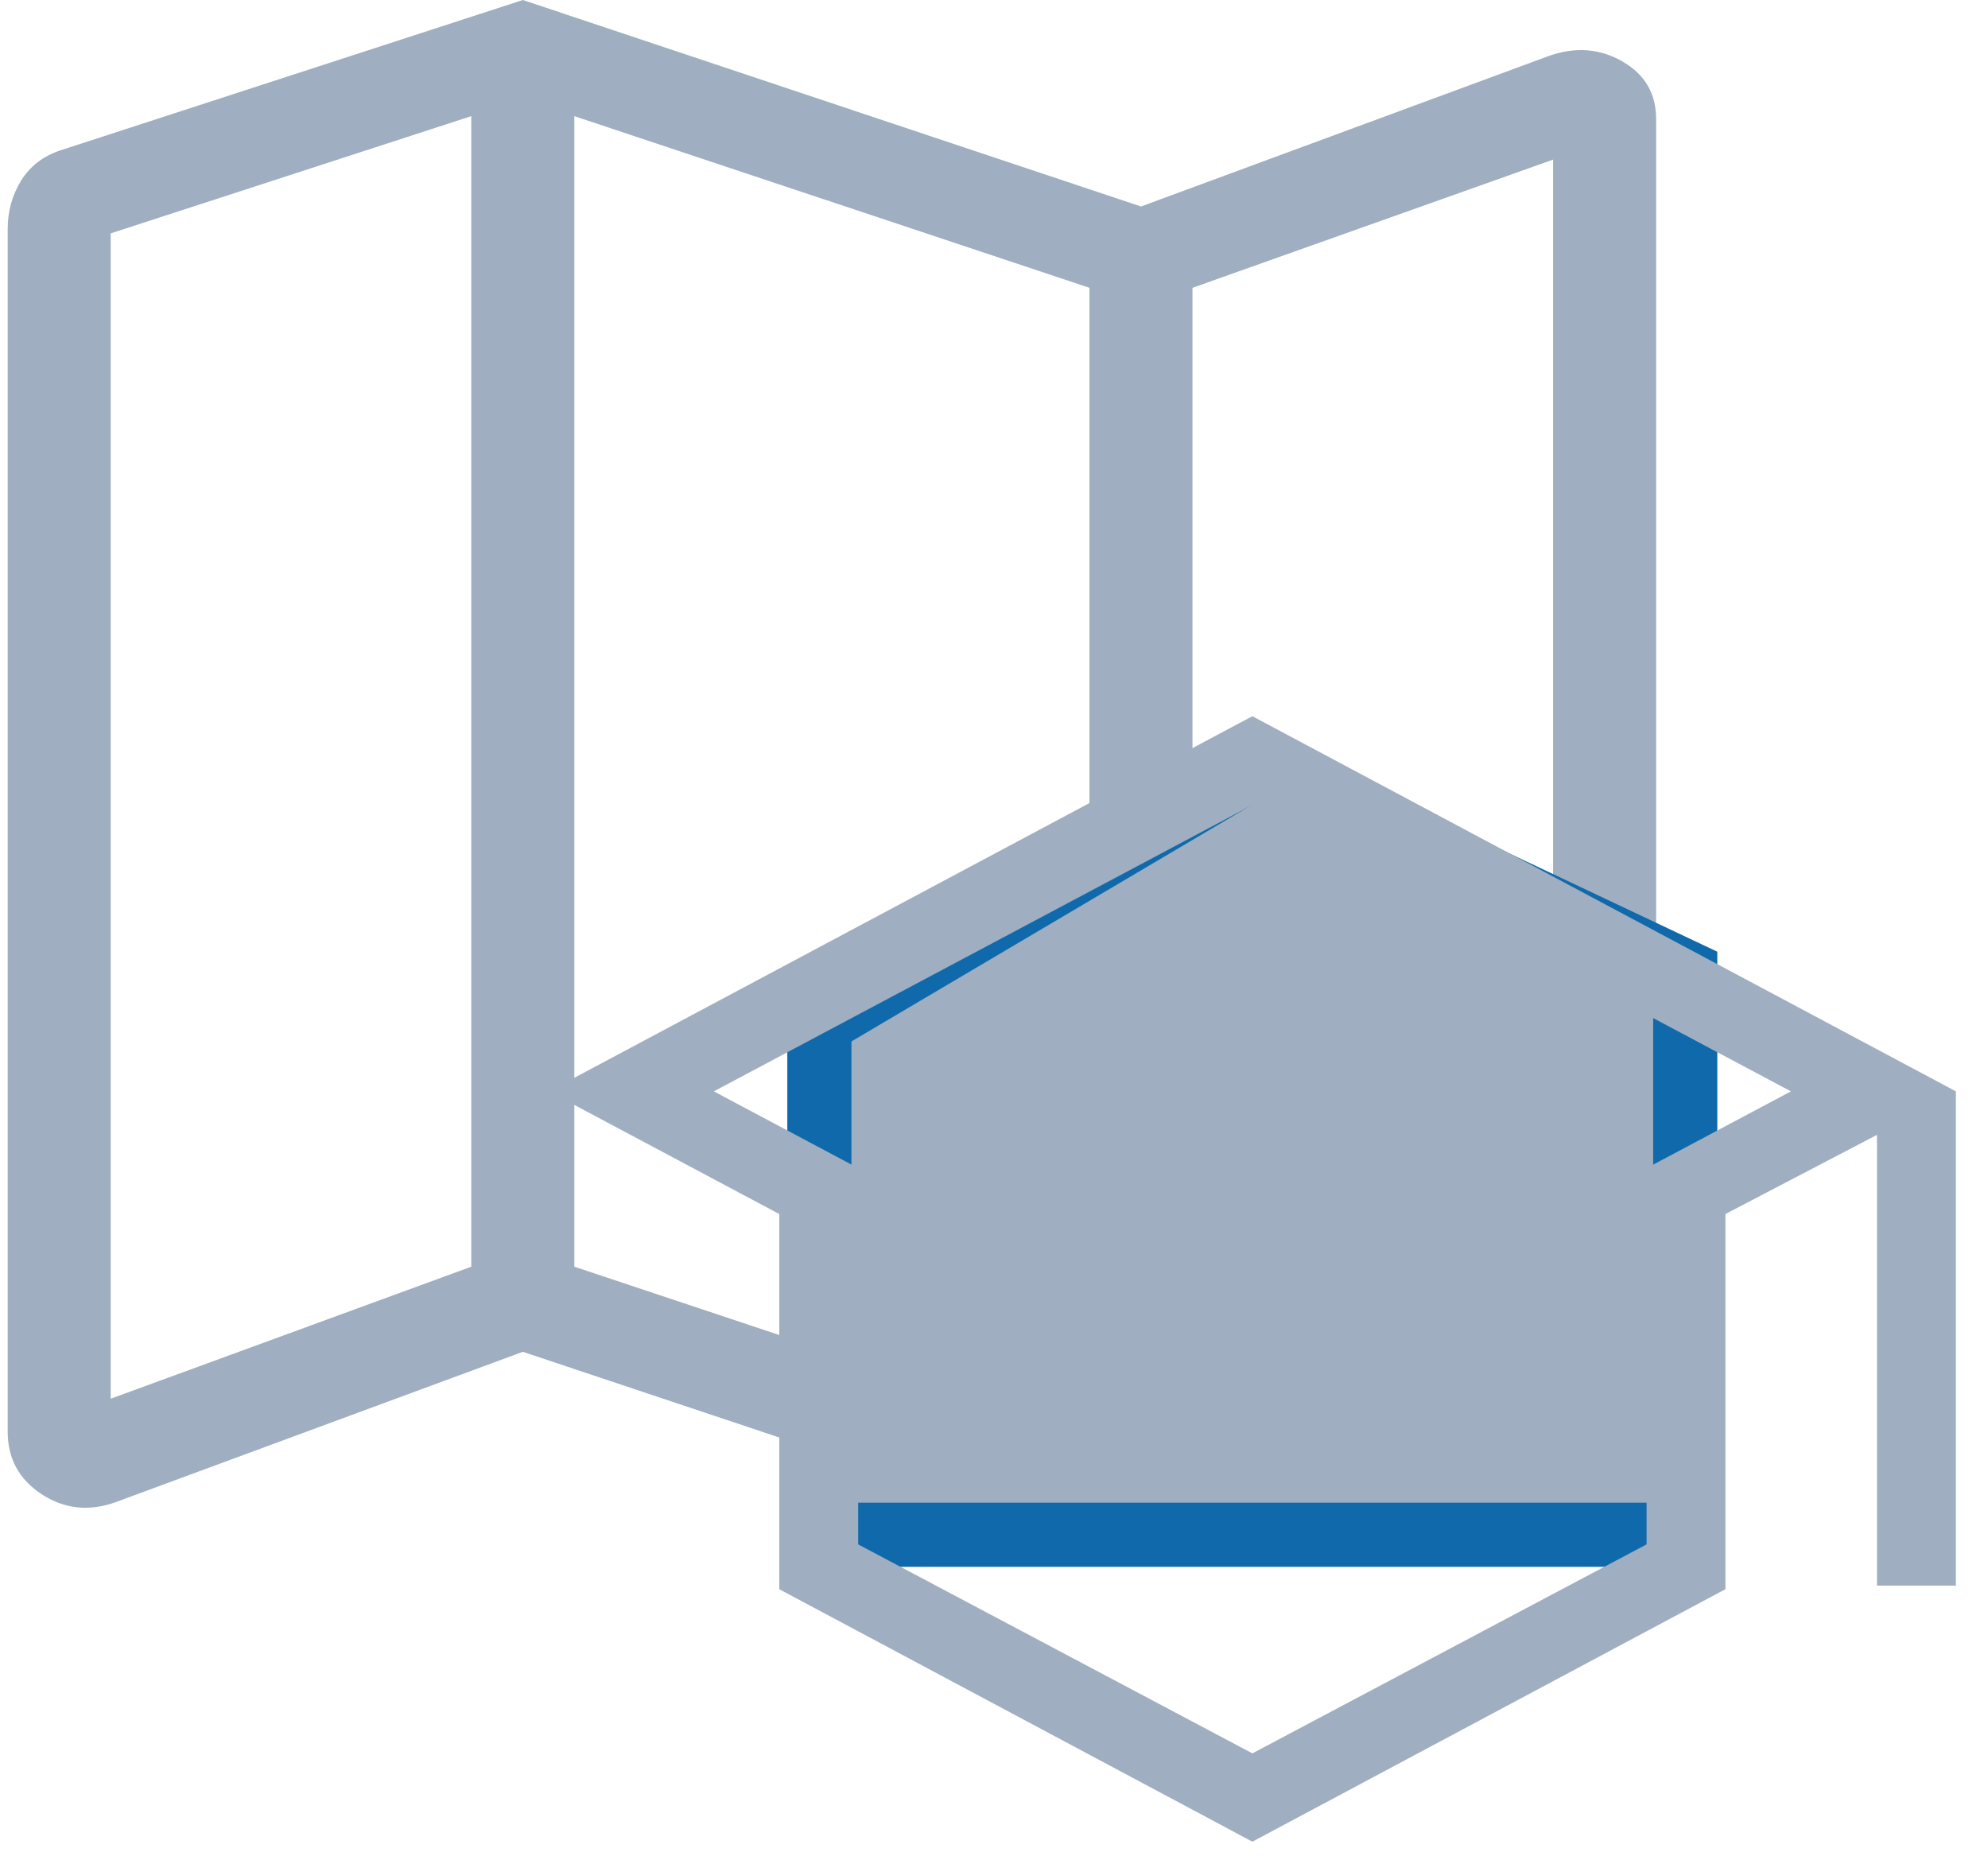 <svg width="31" height="29" viewBox="0 0 31 29" fill="none" xmlns="http://www.w3.org/2000/svg">
<path d="M17.792 24.3L8.153 21.079L1.794 23.427C1.382 23.572 1 23.529 0.648 23.299C0.296 23.067 0.12 22.743 0.12 22.324V3.568C0.12 3.295 0.189 3.045 0.328 2.819C0.467 2.593 0.67 2.436 0.935 2.347L8.153 0L17.792 3.22L24.151 0.873C24.562 0.727 24.945 0.755 25.297 0.957C25.649 1.158 25.825 1.459 25.825 1.858V20.849C25.825 21.142 25.74 21.397 25.57 21.613C25.4 21.829 25.172 21.982 24.886 22.07L17.792 24.3ZM16.989 22.43V4.488L8.956 1.811V19.752L16.989 22.43ZM18.595 22.43L24.218 20.661V2.489L18.595 4.488V22.43ZM1.726 21.811L7.349 19.752V1.811L1.726 3.639V21.811Z" fill="#9FAEC0"/>
<path d="M12.777 15.954V23.932H26.279V15.157L19.528 11.966L12.777 15.954Z" fill="#9FAEC0" stroke="#0F69AA" stroke-linecap="round"/>
<path d="M19.529 28.718L12.152 24.781V18.931L8.559 17.018L19.529 11.168L30.499 17.018V24.725H29.269V17.696L26.905 18.931V24.781L19.529 28.718ZM19.529 21.484L27.927 17.018L19.529 12.552L11.131 17.018L19.529 21.484ZM19.529 27.341L25.676 24.082V19.595L19.529 22.864L13.382 19.595V24.082L19.529 27.341Z" fill="#9FAEC0"/>
</svg>
